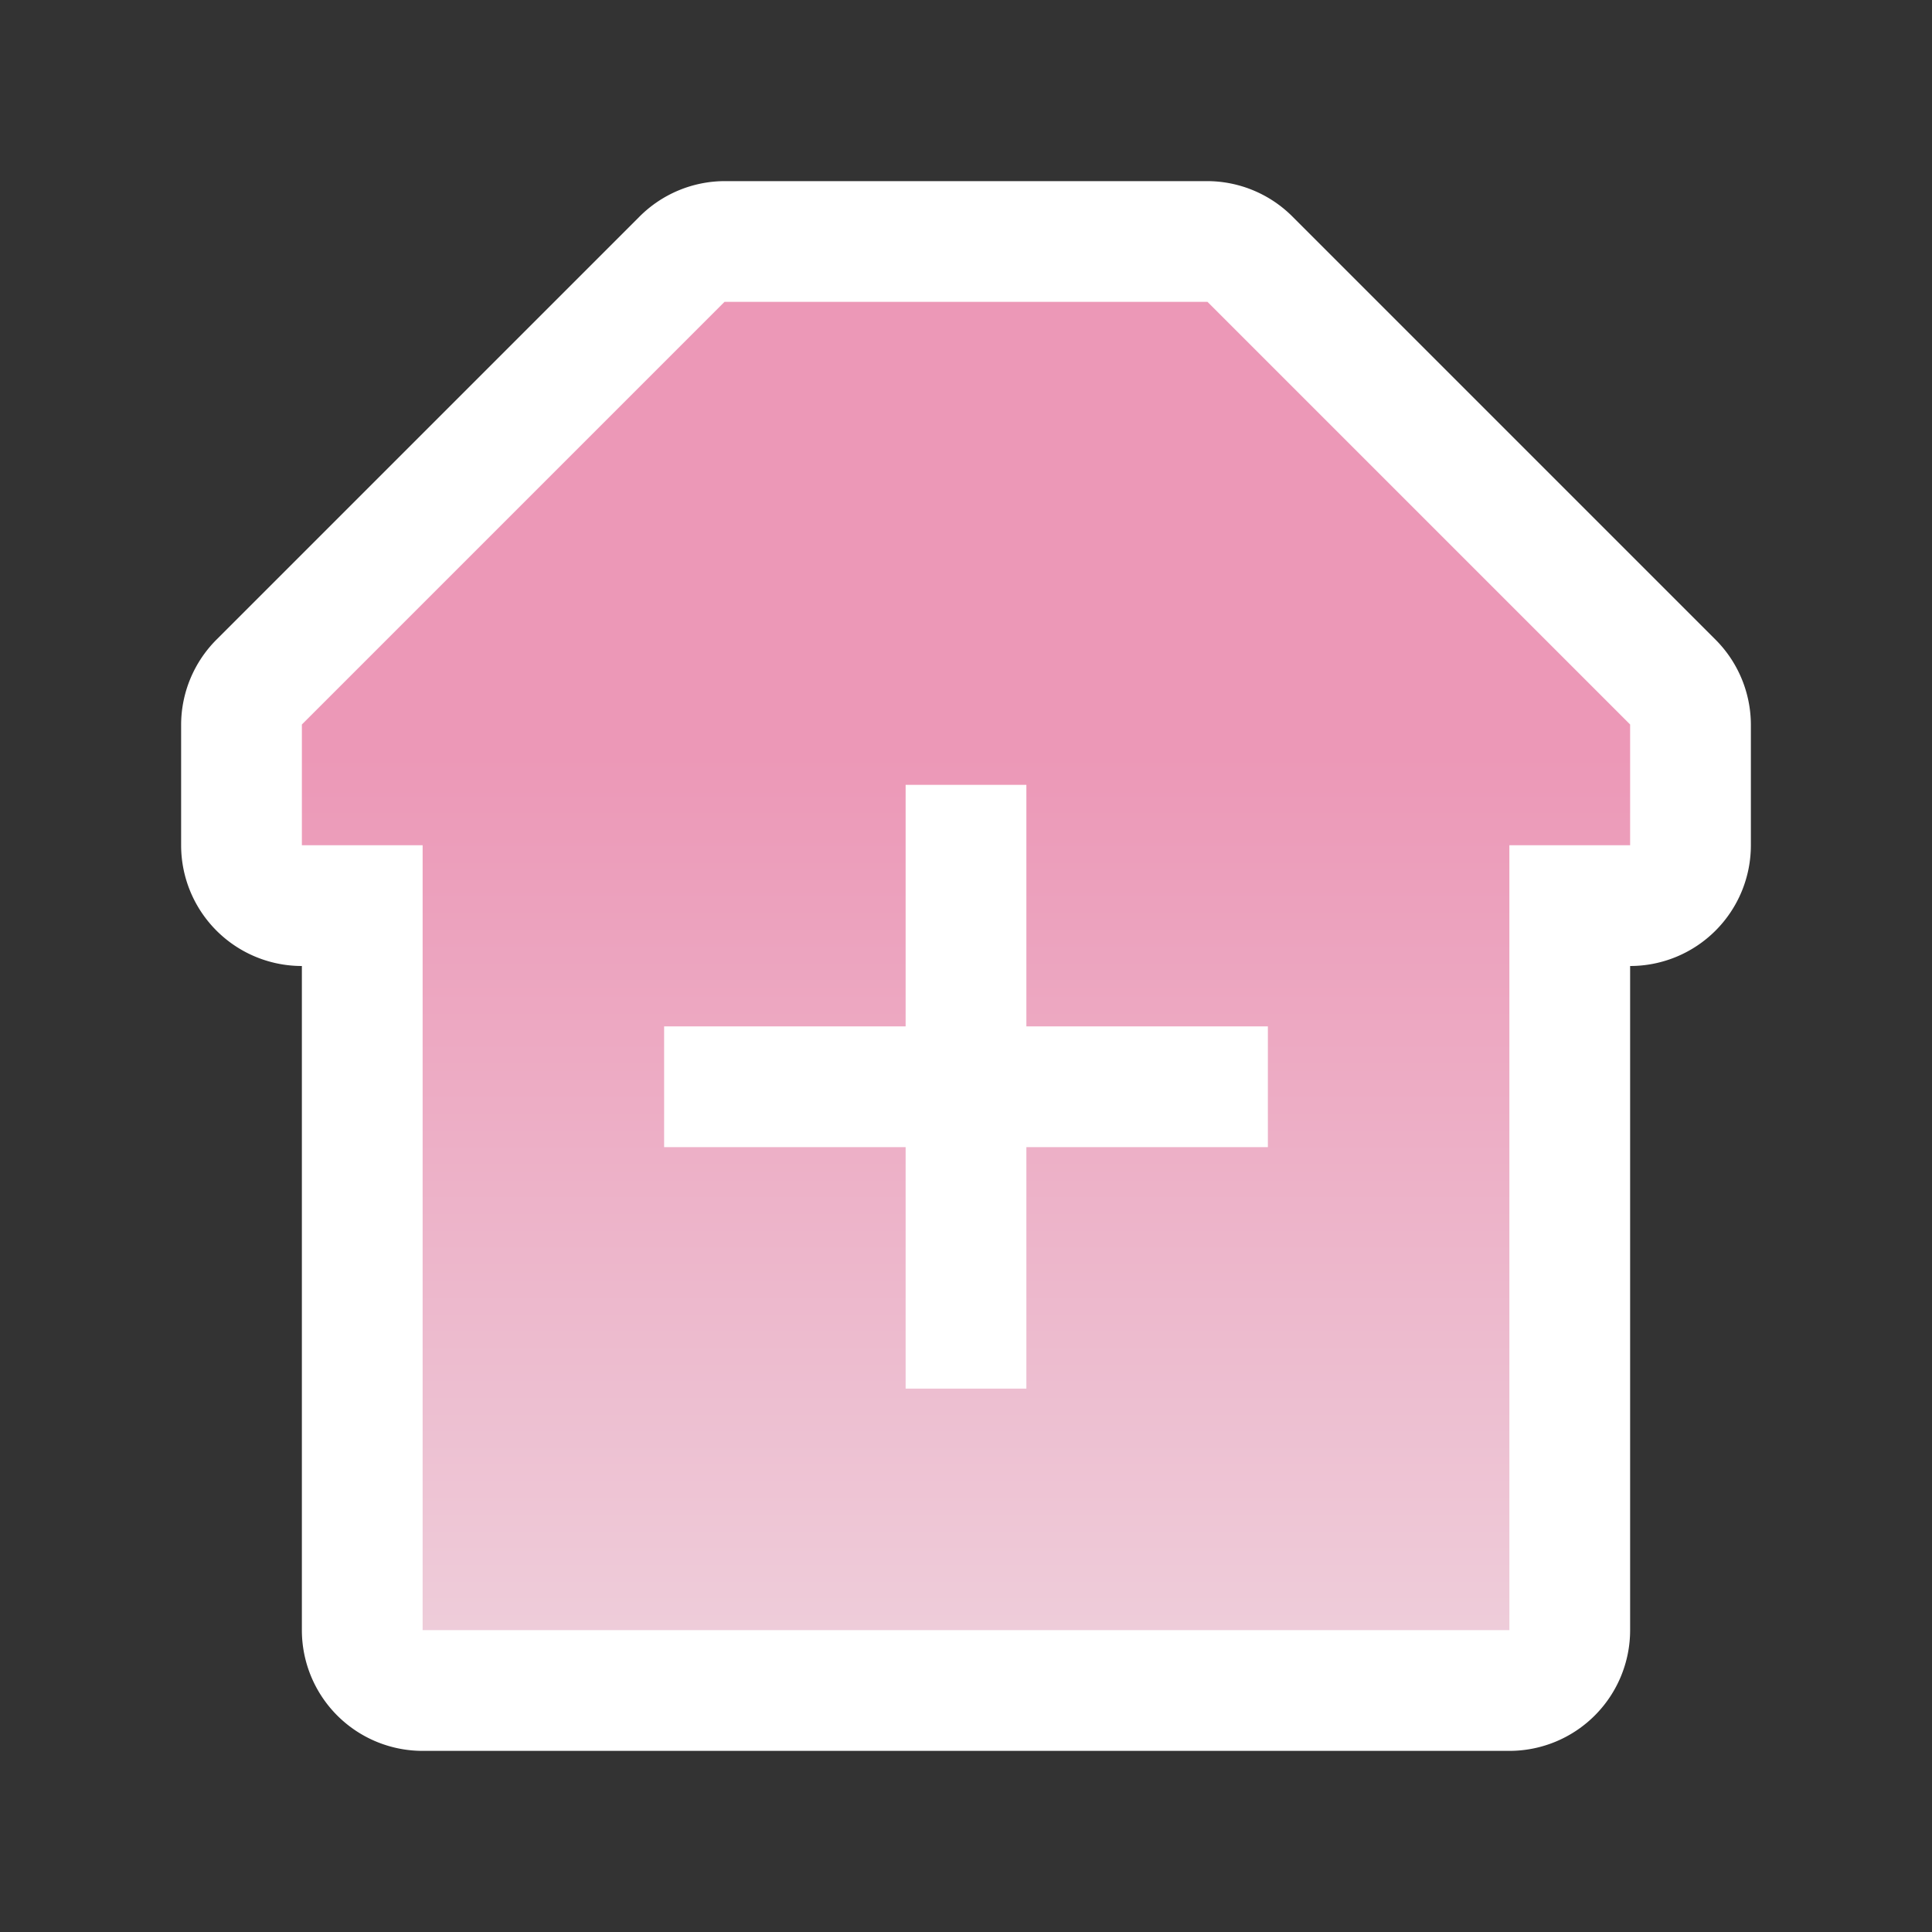 <svg xmlns="http://www.w3.org/2000/svg" xmlns:xlink="http://www.w3.org/1999/xlink" width="32" height="32" viewBox="0 0 32 32">
  <rect x="0" y="0" width="32" height="32" fill="#333333" stroke="none"/>
  <defs>
    <linearGradient id="a" x1="24" y1="678.5" x2="24" y2="694" gradientTransform="translate(-8 -666)" gradientUnits="userSpaceOnUse">
      <stop offset="0" stop-color="#ec98b7"/>
      <stop offset="1" stop-color="#eed0dc"/>
    </linearGradient>
  </defs>
  <title>hospital-11</title>
  <g>
    <rect width="32" height="32" fill="none"/>
    <path d="M12,3a2,2,0,0,0-1.41.59l-7,7A2,2,0,0,0,3,12v2a2,2,0,0,0,2,2V27a2,2,0,0,0,2,2H25a2,2,0,0,0,2-2V16a2,2,0,0,0,2-2V12a2,2,0,0,0-.59-1.41l-7-7A2,2,0,0,0,20,3Z" fill="#fff"/>
    <path d="M12,5,5,12v2H7V27H25V14h2V12L20,5Zm3,8h2v4h4v2H17v4H15V19H11V17h4Z" fill="url(#a)"/>
  </g>
</svg>
